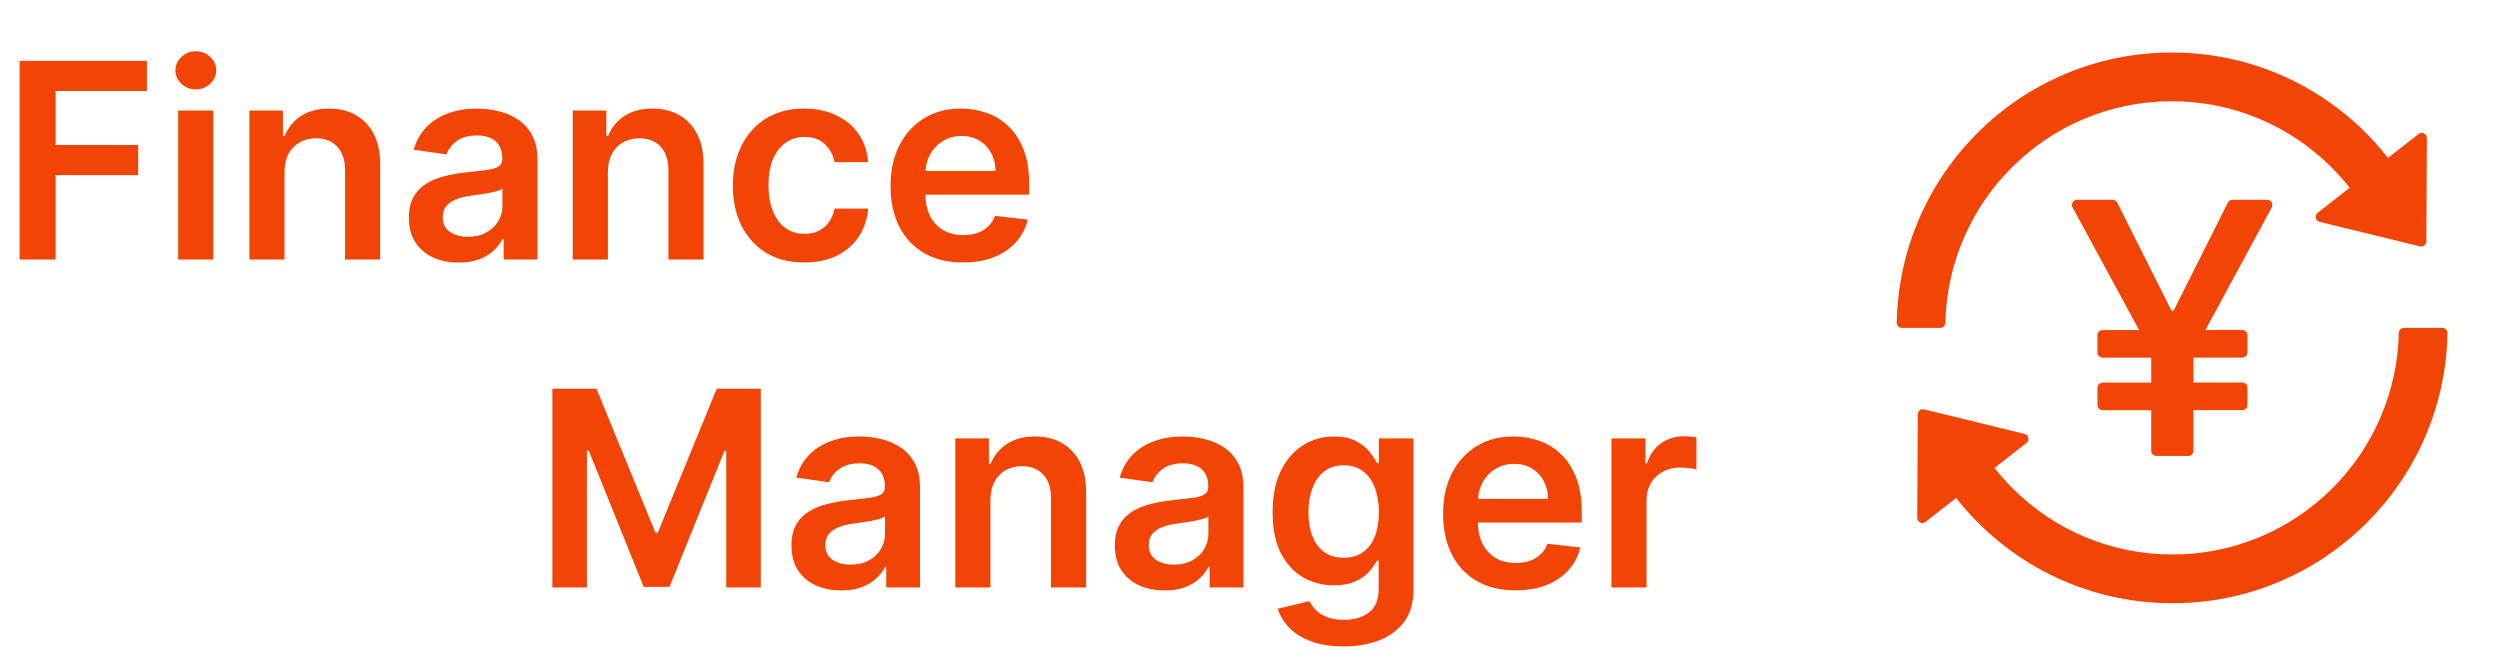 <svg width="183" height="48" viewBox="0 0 183 48" fill="none" xmlns="http://www.w3.org/2000/svg">
<path d="M166.34 15C166.34 14.794 166.171 14.625 165.965 14.625H163.41C163.269 14.625 163.138 14.705 163.077 14.831L159.107 22.744H158.952L154.982 14.831C154.951 14.77 154.903 14.718 154.845 14.681C154.786 14.645 154.718 14.625 154.649 14.625H152.038C151.977 14.625 151.916 14.639 151.86 14.672C151.677 14.77 151.612 15 151.71 15.178L156.58 24.159H153.909C153.702 24.159 153.534 24.328 153.534 24.534V25.805C153.534 26.011 153.702 26.18 153.909 26.18H157.471V28.008H153.909C153.702 28.008 153.534 28.177 153.534 28.383V29.653C153.534 29.859 153.702 30.028 153.909 30.028H157.471V33C157.471 33.206 157.64 33.375 157.846 33.375H160.185C160.391 33.375 160.56 33.206 160.56 33V30.023H164.137C164.343 30.023 164.512 29.855 164.512 29.648V28.378C164.512 28.172 164.343 28.003 164.137 28.003H160.56V26.175H164.137C164.343 26.175 164.512 26.006 164.512 25.8V24.53C164.512 24.323 164.343 24.155 164.137 24.155H161.437L166.298 15.173C166.321 15.122 166.34 15.061 166.34 15ZM142.401 23.634C142.489 19.362 144.227 15.29 147.252 12.272C148.776 10.748 150.548 9.548 152.521 8.714C154.565 7.852 156.735 7.411 158.971 7.411C161.212 7.411 163.382 7.847 165.421 8.714C167.394 9.548 169.166 10.748 170.69 12.272C171.159 12.741 171.594 13.233 171.998 13.744L169.654 15.577C169.598 15.62 169.555 15.678 169.531 15.744C169.507 15.81 169.502 15.882 169.516 15.951C169.531 16.02 169.565 16.084 169.614 16.134C169.663 16.185 169.726 16.221 169.794 16.238L177.144 18.033C177.379 18.089 177.609 17.911 177.609 17.672L177.646 10.102C177.646 9.787 177.285 9.609 177.041 9.806L174.801 11.559C171.126 6.858 165.402 3.844 158.976 3.844C147.984 3.844 139.044 12.661 138.843 23.616C138.842 23.666 138.85 23.715 138.869 23.762C138.887 23.809 138.914 23.851 138.949 23.887C138.984 23.923 139.026 23.951 139.072 23.971C139.118 23.99 139.168 24 139.218 24H142.03C142.232 24 142.396 23.836 142.401 23.634ZM178.78 24H175.968C175.766 24 175.598 24.164 175.593 24.366C175.505 28.638 173.766 32.71 170.741 35.728C169.232 37.244 167.443 38.452 165.473 39.286C163.429 40.148 161.259 40.589 159.023 40.589C156.787 40.589 154.612 40.153 152.573 39.286C150.603 38.452 148.813 37.244 147.304 35.728C146.835 35.259 146.399 34.767 145.996 34.256L148.335 32.423C148.391 32.38 148.433 32.322 148.458 32.256C148.482 32.19 148.487 32.118 148.472 32.049C148.458 31.98 148.424 31.916 148.375 31.866C148.326 31.815 148.263 31.779 148.194 31.762L140.844 29.967C140.61 29.911 140.38 30.089 140.38 30.328L140.343 37.908C140.343 38.222 140.704 38.4 140.948 38.203L143.188 36.45C146.873 41.142 152.596 44.156 159.023 44.156C170.015 44.156 178.954 35.339 179.155 24.384C179.157 24.334 179.148 24.285 179.13 24.238C179.111 24.191 179.084 24.149 179.049 24.113C179.014 24.077 178.972 24.049 178.926 24.029C178.88 24.01 178.83 24 178.78 24Z" fill="#F24405"/>
<path d="M1.435 19V4.455H10.753V6.663H4.07V10.612H10.114V12.821H4.07V19H1.435ZM13.04 19V8.091H15.611V19H13.04ZM14.332 6.543C13.925 6.543 13.575 6.408 13.281 6.138C12.988 5.863 12.841 5.534 12.841 5.151C12.841 4.762 12.988 4.433 13.281 4.163C13.575 3.889 13.925 3.751 14.332 3.751C14.744 3.751 15.095 3.889 15.383 4.163C15.677 4.433 15.824 4.762 15.824 5.151C15.824 5.534 15.677 5.863 15.383 6.138C15.095 6.408 14.744 6.543 14.332 6.543ZM20.826 12.608V19H18.255V8.091H20.712V9.945H20.84C21.091 9.334 21.491 8.848 22.04 8.489C22.594 8.129 23.278 7.949 24.093 7.949C24.846 7.949 25.501 8.11 26.06 8.432C26.623 8.754 27.059 9.22 27.367 9.831C27.679 10.442 27.833 11.183 27.828 12.054V19H25.258V12.452C25.258 11.723 25.068 11.152 24.689 10.74C24.315 10.328 23.797 10.122 23.134 10.122C22.684 10.122 22.284 10.222 21.934 10.421C21.588 10.615 21.316 10.896 21.117 11.266C20.923 11.635 20.826 12.082 20.826 12.608ZM33.581 19.22C32.89 19.22 32.267 19.097 31.713 18.851C31.164 18.6 30.729 18.231 30.407 17.743C30.089 17.255 29.931 16.654 29.931 15.939C29.931 15.323 30.044 14.814 30.272 14.412C30.499 14.009 30.809 13.688 31.202 13.446C31.595 13.204 32.038 13.022 32.53 12.899C33.027 12.771 33.541 12.679 34.071 12.622C34.711 12.556 35.229 12.497 35.627 12.445C36.025 12.388 36.313 12.303 36.493 12.189C36.678 12.07 36.77 11.888 36.77 11.642V11.599C36.77 11.064 36.612 10.65 36.294 10.357C35.977 10.063 35.52 9.916 34.924 9.916C34.294 9.916 33.794 10.053 33.425 10.328C33.06 10.603 32.814 10.927 32.686 11.301L30.286 10.96C30.475 10.297 30.788 9.743 31.223 9.298C31.659 8.848 32.192 8.512 32.821 8.29C33.451 8.062 34.147 7.949 34.909 7.949C35.435 7.949 35.958 8.01 36.479 8.134C37 8.257 37.476 8.46 37.907 8.744C38.337 9.024 38.683 9.405 38.944 9.888C39.209 10.371 39.341 10.974 39.341 11.699V19H36.87V17.501H36.784C36.628 17.805 36.408 18.088 36.124 18.354C35.845 18.614 35.492 18.825 35.066 18.986C34.644 19.142 34.15 19.22 33.581 19.22ZM34.249 17.331C34.765 17.331 35.212 17.229 35.591 17.026C35.97 16.817 36.261 16.543 36.465 16.202C36.673 15.861 36.777 15.489 36.777 15.087V13.801C36.697 13.867 36.559 13.929 36.365 13.986C36.176 14.043 35.963 14.092 35.726 14.135C35.489 14.178 35.255 14.215 35.023 14.249C34.791 14.282 34.59 14.31 34.419 14.334C34.036 14.386 33.693 14.471 33.39 14.589C33.087 14.708 32.847 14.874 32.672 15.087C32.497 15.295 32.409 15.565 32.409 15.896C32.409 16.37 32.582 16.727 32.928 16.969C33.274 17.21 33.714 17.331 34.249 17.331ZM44.498 12.608V19H41.926V8.091H44.384V9.945H44.512C44.763 9.334 45.163 8.848 45.712 8.489C46.266 8.129 46.95 7.949 47.765 7.949C48.517 7.949 49.173 8.11 49.732 8.432C50.295 8.754 50.731 9.22 51.039 9.831C51.351 10.442 51.505 11.183 51.5 12.054V19H48.929V12.452C48.929 11.723 48.74 11.152 48.361 10.74C47.987 10.328 47.469 10.122 46.806 10.122C46.356 10.122 45.956 10.222 45.605 10.421C45.26 10.615 44.988 10.896 44.789 11.266C44.595 11.635 44.498 12.082 44.498 12.608ZM58.873 19.213C57.783 19.213 56.848 18.974 56.067 18.496C55.291 18.017 54.692 17.357 54.27 16.514C53.854 15.667 53.645 14.691 53.645 13.588C53.645 12.48 53.858 11.502 54.284 10.655C54.711 9.803 55.312 9.14 56.088 8.666C56.87 8.188 57.793 7.949 58.858 7.949C59.744 7.949 60.527 8.112 61.209 8.439C61.896 8.761 62.443 9.218 62.85 9.81C63.257 10.397 63.489 11.083 63.546 11.869H61.088C60.989 11.344 60.752 10.906 60.378 10.555C60.009 10.2 59.514 10.023 58.894 10.023C58.368 10.023 57.907 10.165 57.509 10.449C57.111 10.728 56.801 11.131 56.578 11.656C56.361 12.182 56.252 12.812 56.252 13.546C56.252 14.289 56.361 14.928 56.578 15.463C56.796 15.993 57.102 16.403 57.495 16.692C57.892 16.976 58.359 17.118 58.894 17.118C59.273 17.118 59.611 17.047 59.909 16.905C60.212 16.758 60.466 16.547 60.669 16.273C60.873 15.998 61.013 15.664 61.088 15.271H63.546C63.484 16.043 63.257 16.727 62.864 17.324C62.471 17.916 61.936 18.38 61.259 18.716C60.582 19.047 59.786 19.213 58.873 19.213ZM70.487 19.213C69.393 19.213 68.448 18.986 67.653 18.531C66.862 18.072 66.254 17.423 65.827 16.585C65.401 15.742 65.188 14.751 65.188 13.609C65.188 12.487 65.401 11.502 65.827 10.655C66.258 9.803 66.86 9.14 67.631 8.666C68.403 8.188 69.31 7.949 70.352 7.949C71.024 7.949 71.658 8.058 72.255 8.276C72.856 8.489 73.387 8.82 73.846 9.27C74.31 9.72 74.674 10.293 74.94 10.989C75.205 11.68 75.337 12.504 75.337 13.46V14.249H66.396V12.516H72.873C72.868 12.023 72.762 11.585 72.553 11.202C72.345 10.813 72.054 10.508 71.68 10.286C71.31 10.063 70.879 9.952 70.387 9.952C69.862 9.952 69.4 10.079 69.002 10.335C68.604 10.586 68.294 10.918 68.072 11.329C67.854 11.737 67.743 12.184 67.738 12.672V14.185C67.738 14.819 67.854 15.364 68.086 15.818C68.318 16.268 68.642 16.614 69.059 16.855C69.476 17.092 69.963 17.21 70.522 17.21C70.896 17.21 71.235 17.158 71.538 17.054C71.841 16.945 72.103 16.787 72.326 16.578C72.549 16.37 72.717 16.112 72.83 15.804L75.231 16.074C75.079 16.708 74.79 17.262 74.364 17.736C73.943 18.204 73.403 18.569 72.745 18.829C72.087 19.085 71.334 19.213 70.487 19.213Z" fill="#F24405"/>
<path d="M40.435 28.454H43.659L47.977 38.994H48.148L52.466 28.454H55.69V43H53.162V33.007H53.027L49.007 42.957H47.118L43.098 32.986H42.963V43H40.435V28.454ZM61.585 43.22C60.894 43.22 60.271 43.097 59.717 42.851C59.168 42.6 58.733 42.231 58.41 41.743C58.093 41.255 57.935 40.654 57.935 39.939C57.935 39.323 58.048 38.814 58.276 38.412C58.503 38.01 58.813 37.688 59.206 37.446C59.599 37.205 60.042 37.022 60.534 36.899C61.031 36.771 61.545 36.679 62.075 36.622C62.715 36.556 63.233 36.497 63.631 36.445C64.028 36.388 64.317 36.303 64.497 36.189C64.682 36.071 64.774 35.888 64.774 35.642V35.599C64.774 35.064 64.615 34.65 64.298 34.356C63.981 34.063 63.524 33.916 62.928 33.916C62.298 33.916 61.798 34.053 61.429 34.328C61.064 34.603 60.818 34.927 60.69 35.301L58.29 34.96C58.479 34.297 58.792 33.743 59.227 33.298C59.663 32.849 60.196 32.512 60.825 32.29C61.455 32.062 62.151 31.949 62.913 31.949C63.439 31.949 63.962 32.01 64.483 32.133C65.004 32.257 65.48 32.46 65.91 32.744C66.341 33.024 66.687 33.405 66.947 33.888C67.213 34.371 67.345 34.974 67.345 35.699V43H64.874V41.501H64.788C64.632 41.804 64.412 42.089 64.128 42.354C63.849 42.614 63.496 42.825 63.07 42.986C62.648 43.142 62.153 43.22 61.585 43.22ZM62.253 41.331C62.769 41.331 63.216 41.229 63.595 41.026C63.974 40.817 64.265 40.543 64.469 40.202C64.677 39.861 64.781 39.489 64.781 39.087V37.801C64.701 37.867 64.563 37.929 64.369 37.986C64.18 38.043 63.967 38.092 63.73 38.135C63.493 38.178 63.259 38.215 63.027 38.249C62.795 38.282 62.594 38.31 62.423 38.334C62.04 38.386 61.697 38.471 61.394 38.59C61.09 38.708 60.851 38.874 60.676 39.087C60.501 39.295 60.413 39.565 60.413 39.896C60.413 40.37 60.586 40.727 60.932 40.969C61.278 41.21 61.718 41.331 62.253 41.331ZM72.501 36.608V43H69.93V32.091H72.388V33.945H72.516C72.767 33.334 73.167 32.849 73.716 32.489C74.27 32.129 74.954 31.949 75.769 31.949C76.521 31.949 77.177 32.11 77.736 32.432C78.299 32.754 78.735 33.22 79.043 33.831C79.355 34.442 79.509 35.183 79.504 36.054V43H76.933V36.452C76.933 35.722 76.744 35.152 76.365 34.74C75.991 34.328 75.472 34.122 74.81 34.122C74.36 34.122 73.96 34.222 73.609 34.42C73.264 34.615 72.992 34.896 72.793 35.266C72.599 35.635 72.501 36.082 72.501 36.608ZM85.257 43.22C84.566 43.22 83.943 43.097 83.389 42.851C82.84 42.6 82.404 42.231 82.082 41.743C81.765 41.255 81.606 40.654 81.606 39.939C81.606 39.323 81.72 38.814 81.947 38.412C82.175 38.01 82.485 37.688 82.878 37.446C83.271 37.205 83.713 37.022 84.206 36.899C84.703 36.771 85.217 36.679 85.747 36.622C86.386 36.556 86.905 36.497 87.303 36.445C87.7 36.388 87.989 36.303 88.169 36.189C88.354 36.071 88.446 35.888 88.446 35.642V35.599C88.446 35.064 88.287 34.65 87.97 34.356C87.653 34.063 87.196 33.916 86.599 33.916C85.97 33.916 85.47 34.053 85.101 34.328C84.736 34.603 84.49 34.927 84.362 35.301L81.962 34.96C82.151 34.297 82.463 33.743 82.899 33.298C83.335 32.849 83.867 32.512 84.497 32.29C85.127 32.062 85.823 31.949 86.585 31.949C87.111 31.949 87.634 32.01 88.155 32.133C88.676 32.257 89.151 32.46 89.582 32.744C90.013 33.024 90.359 33.405 90.619 33.888C90.885 34.371 91.017 34.974 91.017 35.699V43H88.546V41.501H88.46C88.304 41.804 88.084 42.089 87.8 42.354C87.52 42.614 87.168 42.825 86.742 42.986C86.32 43.142 85.825 43.22 85.257 43.22ZM85.925 41.331C86.441 41.331 86.888 41.229 87.267 41.026C87.646 40.817 87.937 40.543 88.141 40.202C88.349 39.861 88.453 39.489 88.453 39.087V37.801C88.373 37.867 88.235 37.929 88.041 37.986C87.852 38.043 87.639 38.092 87.402 38.135C87.165 38.178 86.931 38.215 86.699 38.249C86.467 38.282 86.266 38.31 86.095 38.334C85.712 38.386 85.368 38.471 85.065 38.59C84.762 38.708 84.523 38.874 84.348 39.087C84.173 39.295 84.085 39.565 84.085 39.896C84.085 40.37 84.258 40.727 84.604 40.969C84.949 41.21 85.39 41.331 85.925 41.331ZM98.347 47.318C97.423 47.318 96.63 47.193 95.967 46.942C95.305 46.696 94.772 46.364 94.369 45.947C93.967 45.531 93.688 45.069 93.531 44.562L95.847 44.001C95.951 44.215 96.102 44.425 96.301 44.633C96.5 44.847 96.767 45.022 97.104 45.159C97.445 45.301 97.873 45.372 98.389 45.372C99.118 45.372 99.722 45.195 100.2 44.84C100.679 44.489 100.918 43.911 100.918 43.106V41.04H100.79C100.657 41.305 100.463 41.577 100.207 41.856C99.956 42.136 99.623 42.37 99.206 42.56C98.794 42.749 98.276 42.844 97.651 42.844C96.812 42.844 96.053 42.647 95.371 42.254C94.694 41.856 94.154 41.265 93.751 40.479C93.354 39.688 93.155 38.698 93.155 37.51C93.155 36.312 93.354 35.301 93.751 34.477C94.154 33.649 94.696 33.021 95.378 32.595C96.06 32.164 96.82 31.949 97.658 31.949C98.297 31.949 98.822 32.058 99.234 32.276C99.651 32.489 99.983 32.747 100.229 33.05C100.475 33.348 100.662 33.63 100.79 33.895H100.932V32.091H103.467V43.178C103.467 44.11 103.245 44.882 102.8 45.493C102.355 46.104 101.746 46.561 100.974 46.864C100.203 47.167 99.327 47.318 98.347 47.318ZM98.368 40.827C98.912 40.827 99.376 40.694 99.76 40.429C100.143 40.164 100.435 39.783 100.634 39.285C100.832 38.788 100.932 38.192 100.932 37.496C100.932 36.809 100.832 36.208 100.634 35.692C100.439 35.176 100.151 34.776 99.767 34.492C99.388 34.203 98.922 34.058 98.368 34.058C97.795 34.058 97.317 34.207 96.933 34.506C96.55 34.804 96.261 35.214 96.067 35.734C95.873 36.251 95.776 36.838 95.776 37.496C95.776 38.163 95.873 38.748 96.067 39.25C96.266 39.747 96.557 40.135 96.94 40.415C97.329 40.689 97.805 40.827 98.368 40.827ZM110.932 43.213C109.838 43.213 108.893 42.986 108.098 42.531C107.307 42.072 106.699 41.423 106.273 40.585C105.847 39.742 105.634 38.751 105.634 37.609C105.634 36.487 105.847 35.502 106.273 34.655C106.704 33.803 107.305 33.14 108.077 32.666C108.848 32.188 109.755 31.949 110.797 31.949C111.469 31.949 112.104 32.058 112.7 32.276C113.302 32.489 113.832 32.82 114.291 33.27C114.755 33.72 115.12 34.293 115.385 34.989C115.65 35.68 115.783 36.504 115.783 37.46V38.249H106.841V36.516H113.318C113.313 36.023 113.207 35.585 112.999 35.202C112.79 34.813 112.499 34.508 112.125 34.285C111.756 34.063 111.325 33.952 110.832 33.952C110.307 33.952 109.845 34.08 109.447 34.335C109.05 34.586 108.74 34.918 108.517 35.33C108.299 35.737 108.188 36.184 108.183 36.672V38.185C108.183 38.819 108.299 39.364 108.531 39.818C108.763 40.268 109.088 40.614 109.504 40.855C109.921 41.092 110.409 41.21 110.967 41.21C111.341 41.21 111.68 41.158 111.983 41.054C112.286 40.945 112.549 40.786 112.771 40.578C112.994 40.37 113.162 40.112 113.276 39.804L115.676 40.074C115.525 40.708 115.236 41.262 114.81 41.736C114.388 42.205 113.848 42.569 113.19 42.83C112.532 43.085 111.779 43.213 110.932 43.213ZM117.958 43V32.091H120.451V33.909H120.564C120.763 33.279 121.104 32.794 121.587 32.453C122.075 32.108 122.631 31.935 123.256 31.935C123.398 31.935 123.557 31.942 123.732 31.956C123.912 31.965 124.061 31.982 124.179 32.006V34.371C124.07 34.333 123.898 34.3 123.661 34.271C123.429 34.238 123.204 34.222 122.986 34.222C122.517 34.222 122.096 34.323 121.722 34.527C121.353 34.726 121.061 35.003 120.848 35.358C120.635 35.713 120.529 36.123 120.529 36.587V43H117.958Z" fill="#F24405"/>
</svg>
